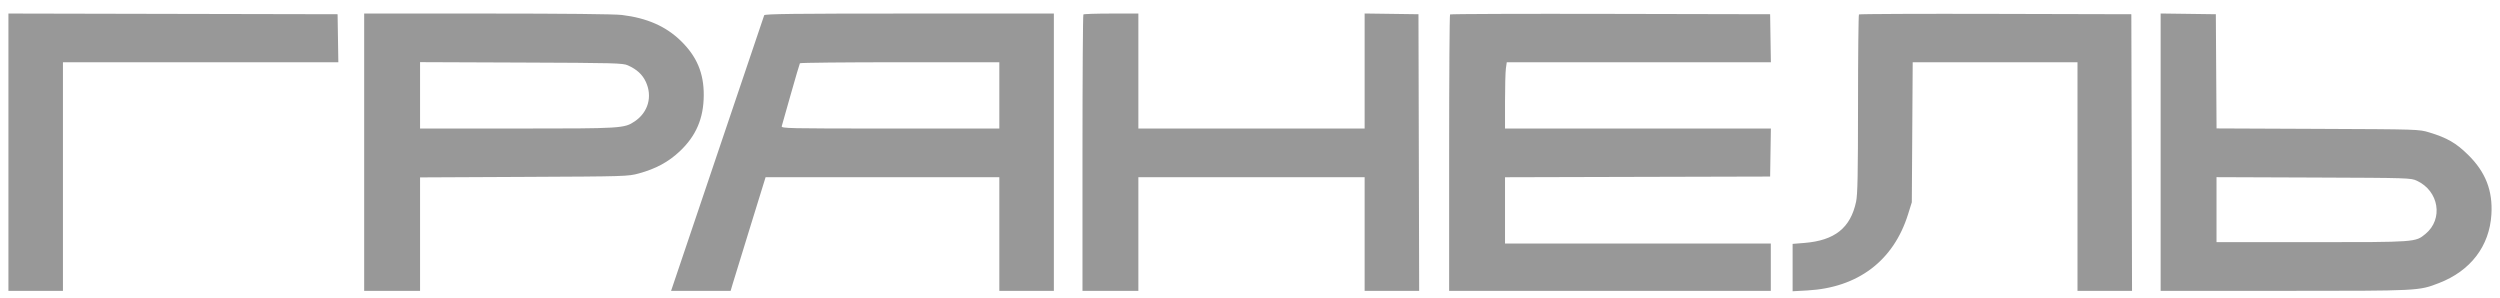 <svg width="176" height="21" viewBox="0 0 176 21" fill="none" xmlns="http://www.w3.org/2000/svg">
<path fill-rule="evenodd" clip-rule="evenodd" d="M0.593 10.715V20.476H2.512H4.431V12.429V4.382H14.125H23.819L23.793 2.692L23.766 1.002L12.18 0.978L0.593 0.953V10.715ZM25.638 10.715V20.476H27.605H29.572V16.482V12.489L36.889 12.454C44.077 12.421 44.219 12.416 44.973 12.21C46.168 11.884 47.058 11.403 47.852 10.655C49.008 9.564 49.538 8.328 49.544 6.698C49.551 5.152 49.059 3.981 47.944 2.89C46.889 1.856 45.553 1.267 43.776 1.053C43.272 0.992 39.672 0.954 34.3 0.954H25.638V10.715ZM53.8 1.073C53.777 1.139 52.292 5.531 50.501 10.834L47.244 20.476H49.34H51.436L51.569 20.023C51.643 19.775 52.197 17.975 52.8 16.024L53.897 12.477H62.125L70.353 12.477V16.476V20.476H72.273H74.192V10.715V0.954H64.017C55.965 0.954 53.834 0.979 53.8 1.073ZM76.27 1.018C76.236 1.053 76.207 5.445 76.207 10.779V20.476H78.174H80.141V16.476V12.477H88.105H96.07V16.476V20.476H97.99H99.909L99.885 10.739L99.86 1.002L97.965 0.976L96.07 0.95V4.999V9.049H88.105H80.141V5.001V0.954H78.238C77.191 0.954 76.306 0.983 76.27 1.018ZM102.084 1.017C102.048 1.052 102.019 5.445 102.019 10.779V20.476H113.342H124.665V18.809V17.143H115.309H105.953V14.81V12.478L115.285 12.453L124.617 12.429L124.643 10.739L124.67 9.049H115.311H105.953V7.157C105.953 6.117 105.981 5.067 106.014 4.824L106.076 4.382H115.373H124.67L124.643 2.692L124.617 1.002L113.382 0.978C107.204 0.964 102.119 0.982 102.084 1.017ZM130.871 1.017C130.836 1.052 130.805 3.892 130.805 7.327C130.803 12.323 130.776 13.698 130.668 14.203C130.274 16.049 129.166 16.93 127.025 17.103L126.2 17.169V18.837V20.504L127.232 20.448C130.797 20.252 133.303 18.359 134.325 15.092L134.592 14.238L134.623 9.31L134.654 4.382H140.455H146.256V12.429V20.476H148.175H150.095L150.071 10.739L150.046 1.002L140.491 0.978C135.235 0.964 130.906 0.982 130.871 1.017ZM152.109 10.713V20.476H160.833C170.339 20.476 170.272 20.479 171.699 19.929C173.93 19.07 175.259 17.33 175.395 15.095C175.496 13.419 174.986 12.114 173.756 10.901C172.911 10.068 172.276 9.702 171.013 9.32C170.295 9.103 170.271 9.102 163.169 9.072L156.045 9.041L156.02 5.021L155.995 1.002L154.052 0.976L152.109 0.95V10.713ZM44.2 4.6C44.83 4.882 45.221 5.239 45.462 5.752C45.947 6.785 45.636 7.902 44.687 8.542C43.95 9.039 43.795 9.049 36.413 9.049H29.572V6.712V4.375L36.697 4.403C43.288 4.428 43.85 4.443 44.2 4.6ZM70.353 6.715V9.049H62.67C55.399 9.049 54.99 9.04 55.035 8.882C55.061 8.79 55.349 7.772 55.676 6.62C56.003 5.468 56.289 4.493 56.313 4.454C56.336 4.414 59.505 4.382 63.354 4.382H70.353V6.715ZM170.149 12.725C171.705 13.447 172.024 15.425 170.751 16.47C170.041 17.053 170.111 17.048 162.742 17.048H156.043V14.76V12.472L162.88 12.498C169.599 12.524 169.725 12.528 170.149 12.725Z" fill="#989898"/>
</svg>
